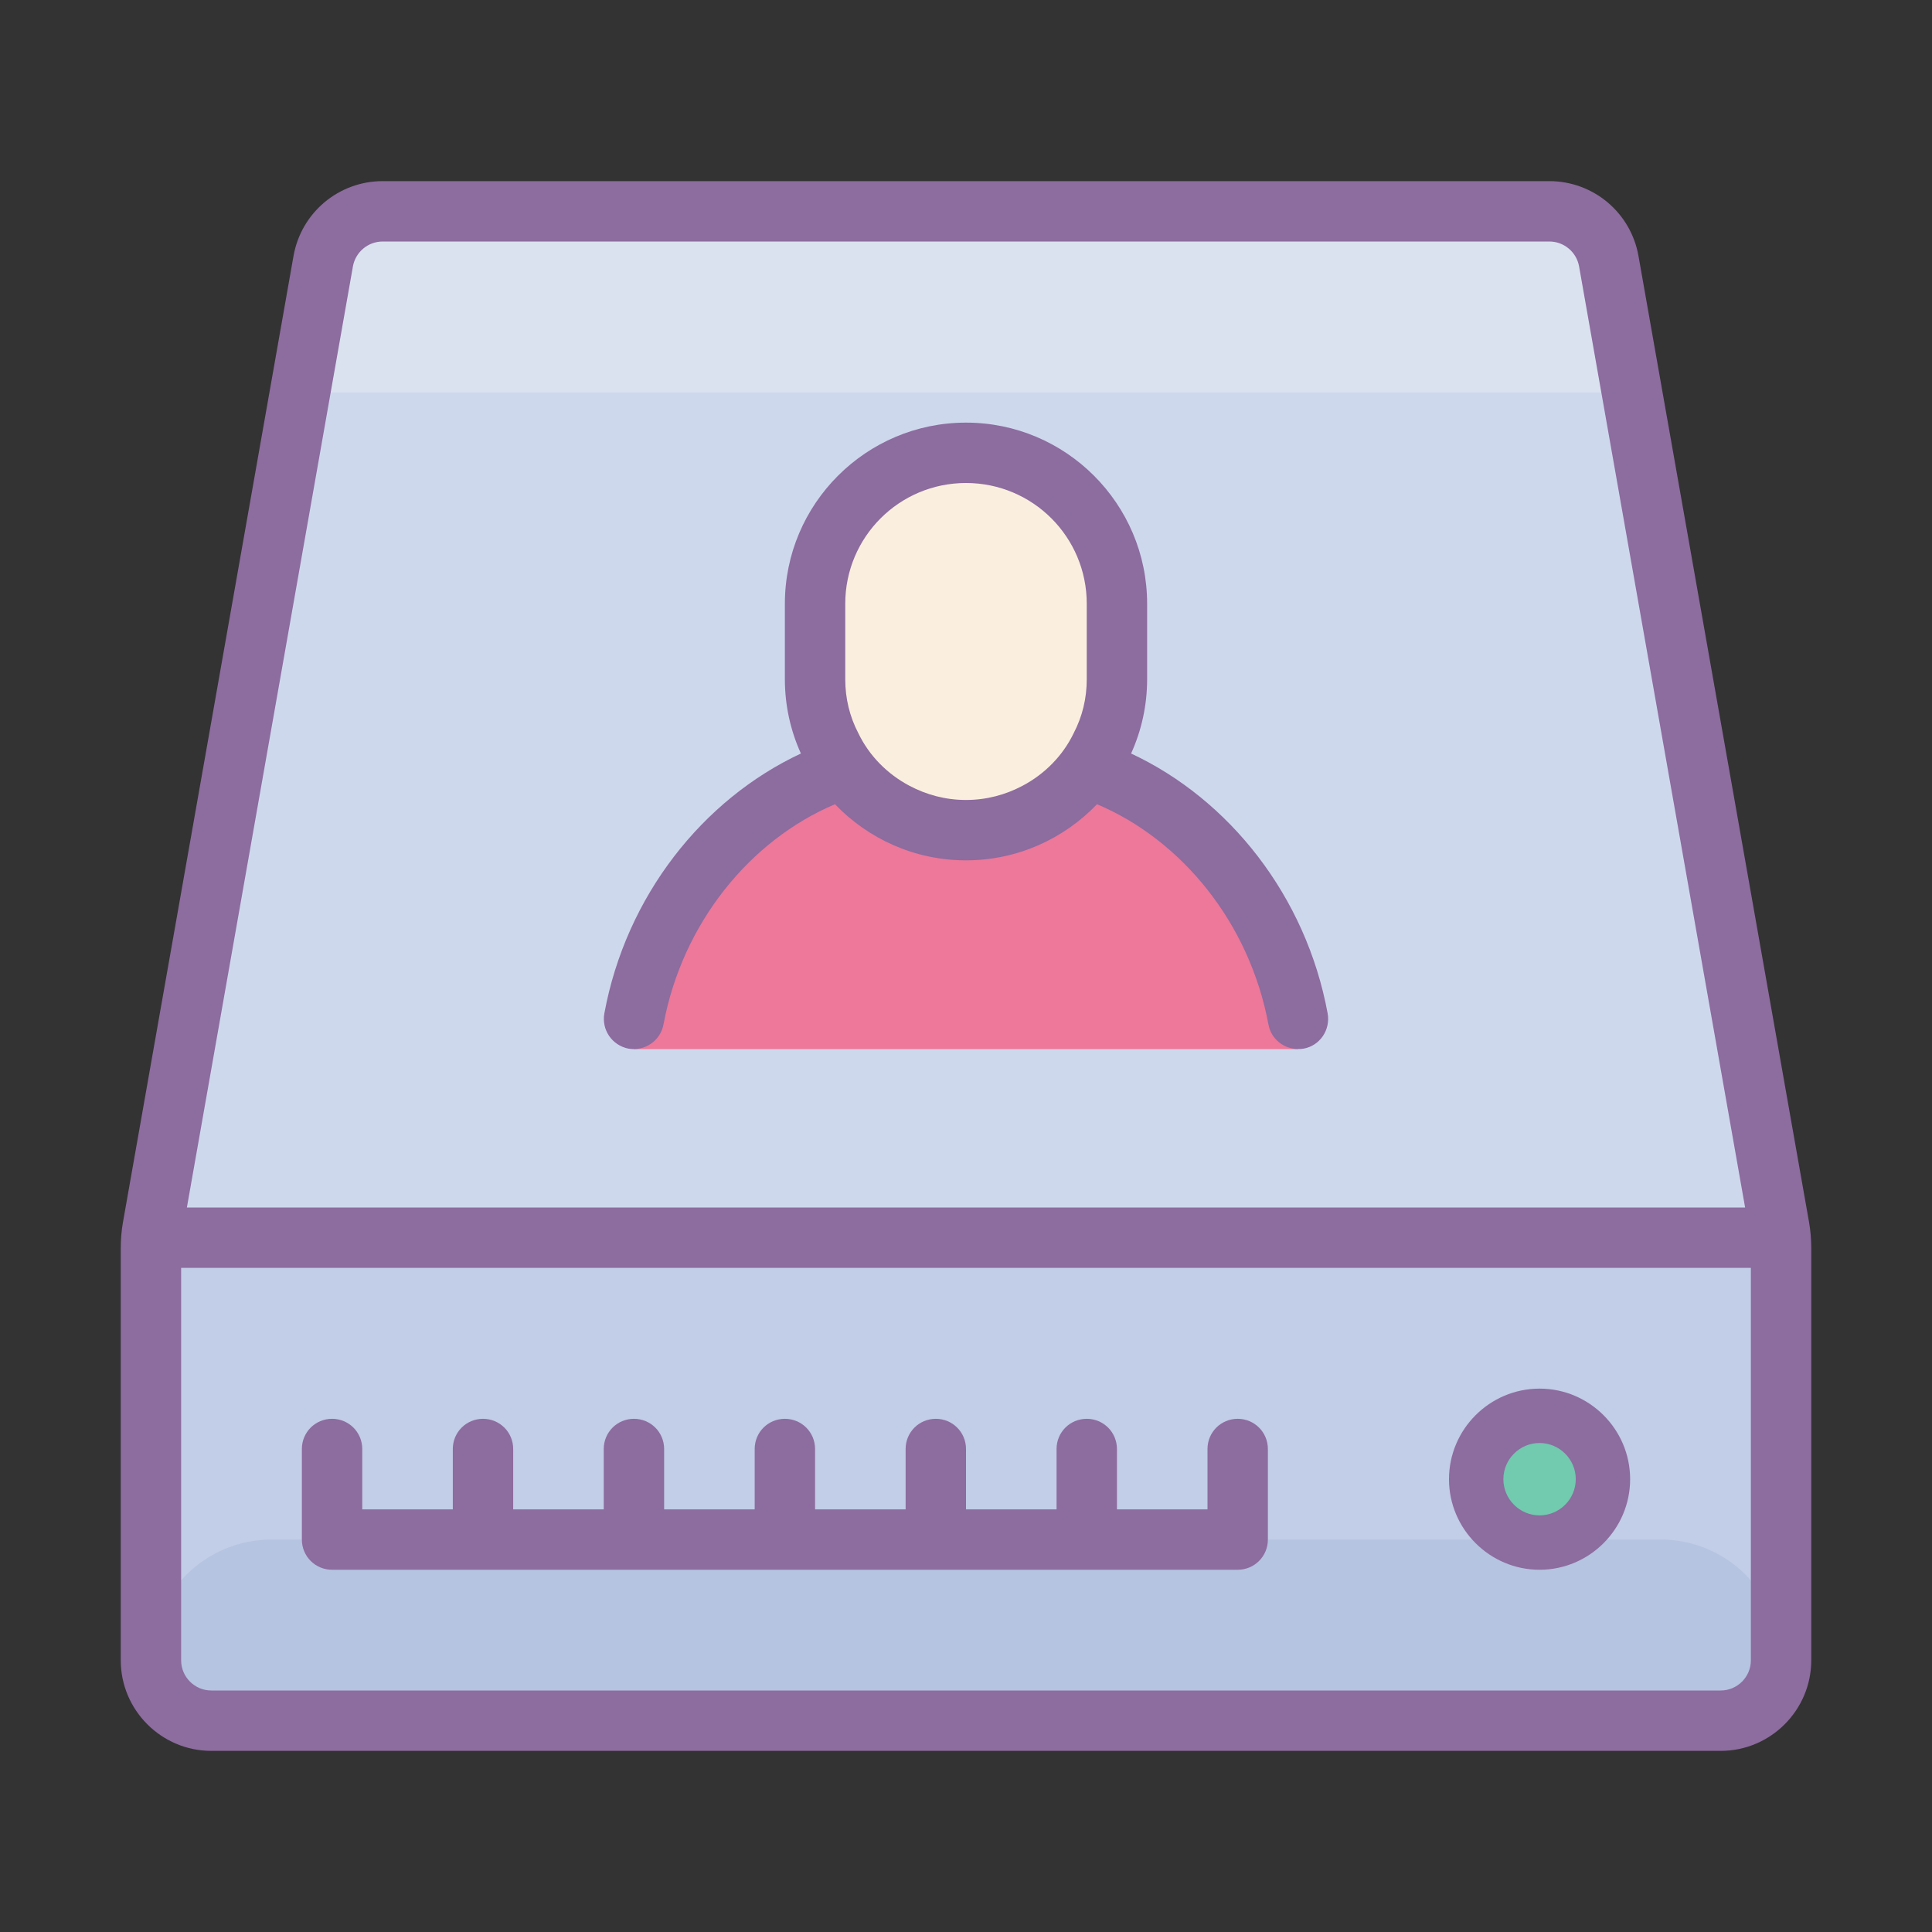 <?xml version="1.0" encoding="UTF-8"?>
<svg xmlns="http://www.w3.org/2000/svg" xmlns:xlink="http://www.w3.org/1999/xlink" width="64pt" height="64pt" viewBox="0 0 64 64" version="1.1">
<rect x="0" y="0" width="64" height="64" fill="#333333" stroke="none"/>
<g id="surface1">
<path style=" stroke:none;fill-rule:nonzero;fill:#C2CDE7;fill-opacity:1;" d="M 5 41 L 59 41 L 59 57 L 5 57 Z "/>
<path style=" stroke:none;fill-rule:nonzero;fill:#B5C4E0;fill-opacity:1;" d="M 59 57 L 5 57 L 5 55 C 5 52.789 6.789 51 9 51 L 55 51 C 57.211 51 59 52.789 59 55 Z "/>
<path style=" stroke:none;fill-rule:nonzero;fill:#CED8ED;fill-opacity:1;" d="M 59 41 L 5 41 L 11 7 L 53 7 Z "/>
<path style=" stroke:none;fill-rule:nonzero;fill:#DAE2EF;fill-opacity:1;" d="M 54.059 13 L 53 7 L 11 7 L 9.941 13 Z "/>
<path style=" stroke:none;fill-rule:nonzero;fill:#72CAAF;fill-opacity:1;" d="M 53 49 C 53 50.105 52.105 51 51 51 C 49.895 51 49 50.105 49 49 C 49 47.895 49.895 47 51 47 C 52.105 47 53 47.895 53 49 Z "/>
<path style=" stroke:none;fill-rule:nonzero;fill:#ED7899;fill-opacity:1;" d="M 21 34.754 C 21.926 29.777 26.07 25 30.738 25 L 33.258 25 C 37.93 25 42.074 29.777 43 34.754 Z "/>
<path style=" stroke:none;fill-rule:nonzero;fill:#FAEFDE;fill-opacity:1;" d="M 32 27.5 C 29.238 27.5 27 25.262 27 22.5 L 27 20 C 27 17.238 29.238 15 32 15 C 34.762 15 37 17.238 37 20 L 37 22.5 C 37 25.262 34.762 27.5 32 27.5 Z "/>
<path style=" stroke:none;fill-rule:nonzero;fill:#8D6C9F;fill-opacity:1;" d="M 20.82 34.738 C 21.359 34.828 21.879 34.48 21.98 33.93 C 22.609 30.57 24.852 27.828 27.66 26.641 C 28.762 27.789 30.301 28.5 32 28.5 C 33.699 28.5 35.238 27.789 36.34 26.641 C 39.148 27.828 41.391 30.57 42.02 33.941 C 42.109 34.422 42.531 34.75 43 34.75 C 43.059 34.75 43.121 34.75 43.18 34.738 C 43.73 34.641 44.078 34.109 43.98 33.57 C 43.262 29.68 40.719 26.48 37.469 24.961 C 37.809 24.211 38 23.379 38 22.5 L 38 20 C 38 16.691 35.309 14 32 14 C 28.691 14 26 16.691 26 20 L 26 22.5 C 26 23.379 26.191 24.211 26.531 24.961 C 23.281 26.48 20.738 29.68 20.02 33.57 C 19.922 34.109 20.27 34.629 20.82 34.738 Z M 28 20 C 28 17.789 29.789 16 32 16 C 34.211 16 36 17.789 36 20 L 36 22.5 C 36 23.141 35.852 23.738 35.57 24.281 C 35.211 25.031 34.609 25.641 33.871 26.031 C 33.309 26.328 32.68 26.5 32 26.5 C 31.32 26.5 30.691 26.328 30.129 26.031 C 29.391 25.641 28.789 25.031 28.43 24.281 C 28.148 23.738 28 23.141 28 22.5 Z "/>
<path style=" stroke:none;fill-rule:nonzero;fill:#8D6C9F;fill-opacity:1;" d="M 59.926 40.48 L 54.277 8.48 C 54.023 7.043 52.781 6 51.32 6 L 12.68 6 C 11.219 6 9.977 7.043 9.723 8.48 L 4.074 40.484 C 4.023 40.77 4 41.062 4 41.352 L 4 55 C 4 56.652 5.348 58 7 58 L 57 58 C 58.652 58 60 56.652 60 55 L 60 41.352 C 60 41.062 59.977 40.77 59.926 40.48 Z M 11.691 8.824 C 11.777 8.348 12.191 8 12.68 8 L 51.324 8 C 51.809 8 52.223 8.348 52.309 8.824 L 57.809 40 L 6.191 40 Z M 57 56 L 7 56 C 6.449 56 6 55.551 6 55 L 6 42 L 58 42 L 58 55 C 58 55.551 57.551 56 57 56 Z "/>
<path style=" stroke:none;fill-rule:nonzero;fill:#8D6C9F;fill-opacity:1;" d="M 41 47 C 40.445 47 40 47.445 40 48 L 40 50 L 37 50 L 37 48 C 37 47.445 36.555 47 36 47 C 35.445 47 35 47.445 35 48 L 35 50 L 32 50 L 32 48 C 32 47.445 31.555 47 31 47 C 30.445 47 30 47.445 30 48 L 30 50 L 27 50 L 27 48 C 27 47.445 26.555 47 26 47 C 25.445 47 25 47.445 25 48 L 25 50 L 22 50 L 22 48 C 22 47.445 21.555 47 21 47 C 20.445 47 20 47.445 20 48 L 20 50 L 17 50 L 17 48 C 17 47.445 16.555 47 16 47 C 15.445 47 15 47.445 15 48 L 15 50 L 12 50 L 12 48 C 12 47.445 11.555 47 11 47 C 10.445 47 10 47.445 10 48 L 10 51 C 10 51.555 10.445 52 11 52 L 41 52 C 41.555 52 42 51.555 42 51 L 42 48 C 42 47.445 41.555 47 41 47 Z "/>
<path style=" stroke:none;fill-rule:nonzero;fill:#8D6C9F;fill-opacity:1;" d="M 51 46 C 49.348 46 48 47.348 48 49 C 48 50.652 49.348 52 51 52 C 52.652 52 54 50.652 54 49 C 54 47.348 52.652 46 51 46 Z M 51 50.199 C 50.34 50.199 49.801 49.66 49.801 49 C 49.801 48.34 50.34 47.801 51 47.801 C 51.66 47.801 52.199 48.34 52.199 49 C 52.199 49.66 51.66 50.199 51 50.199 Z "/>
</g>
</svg>

